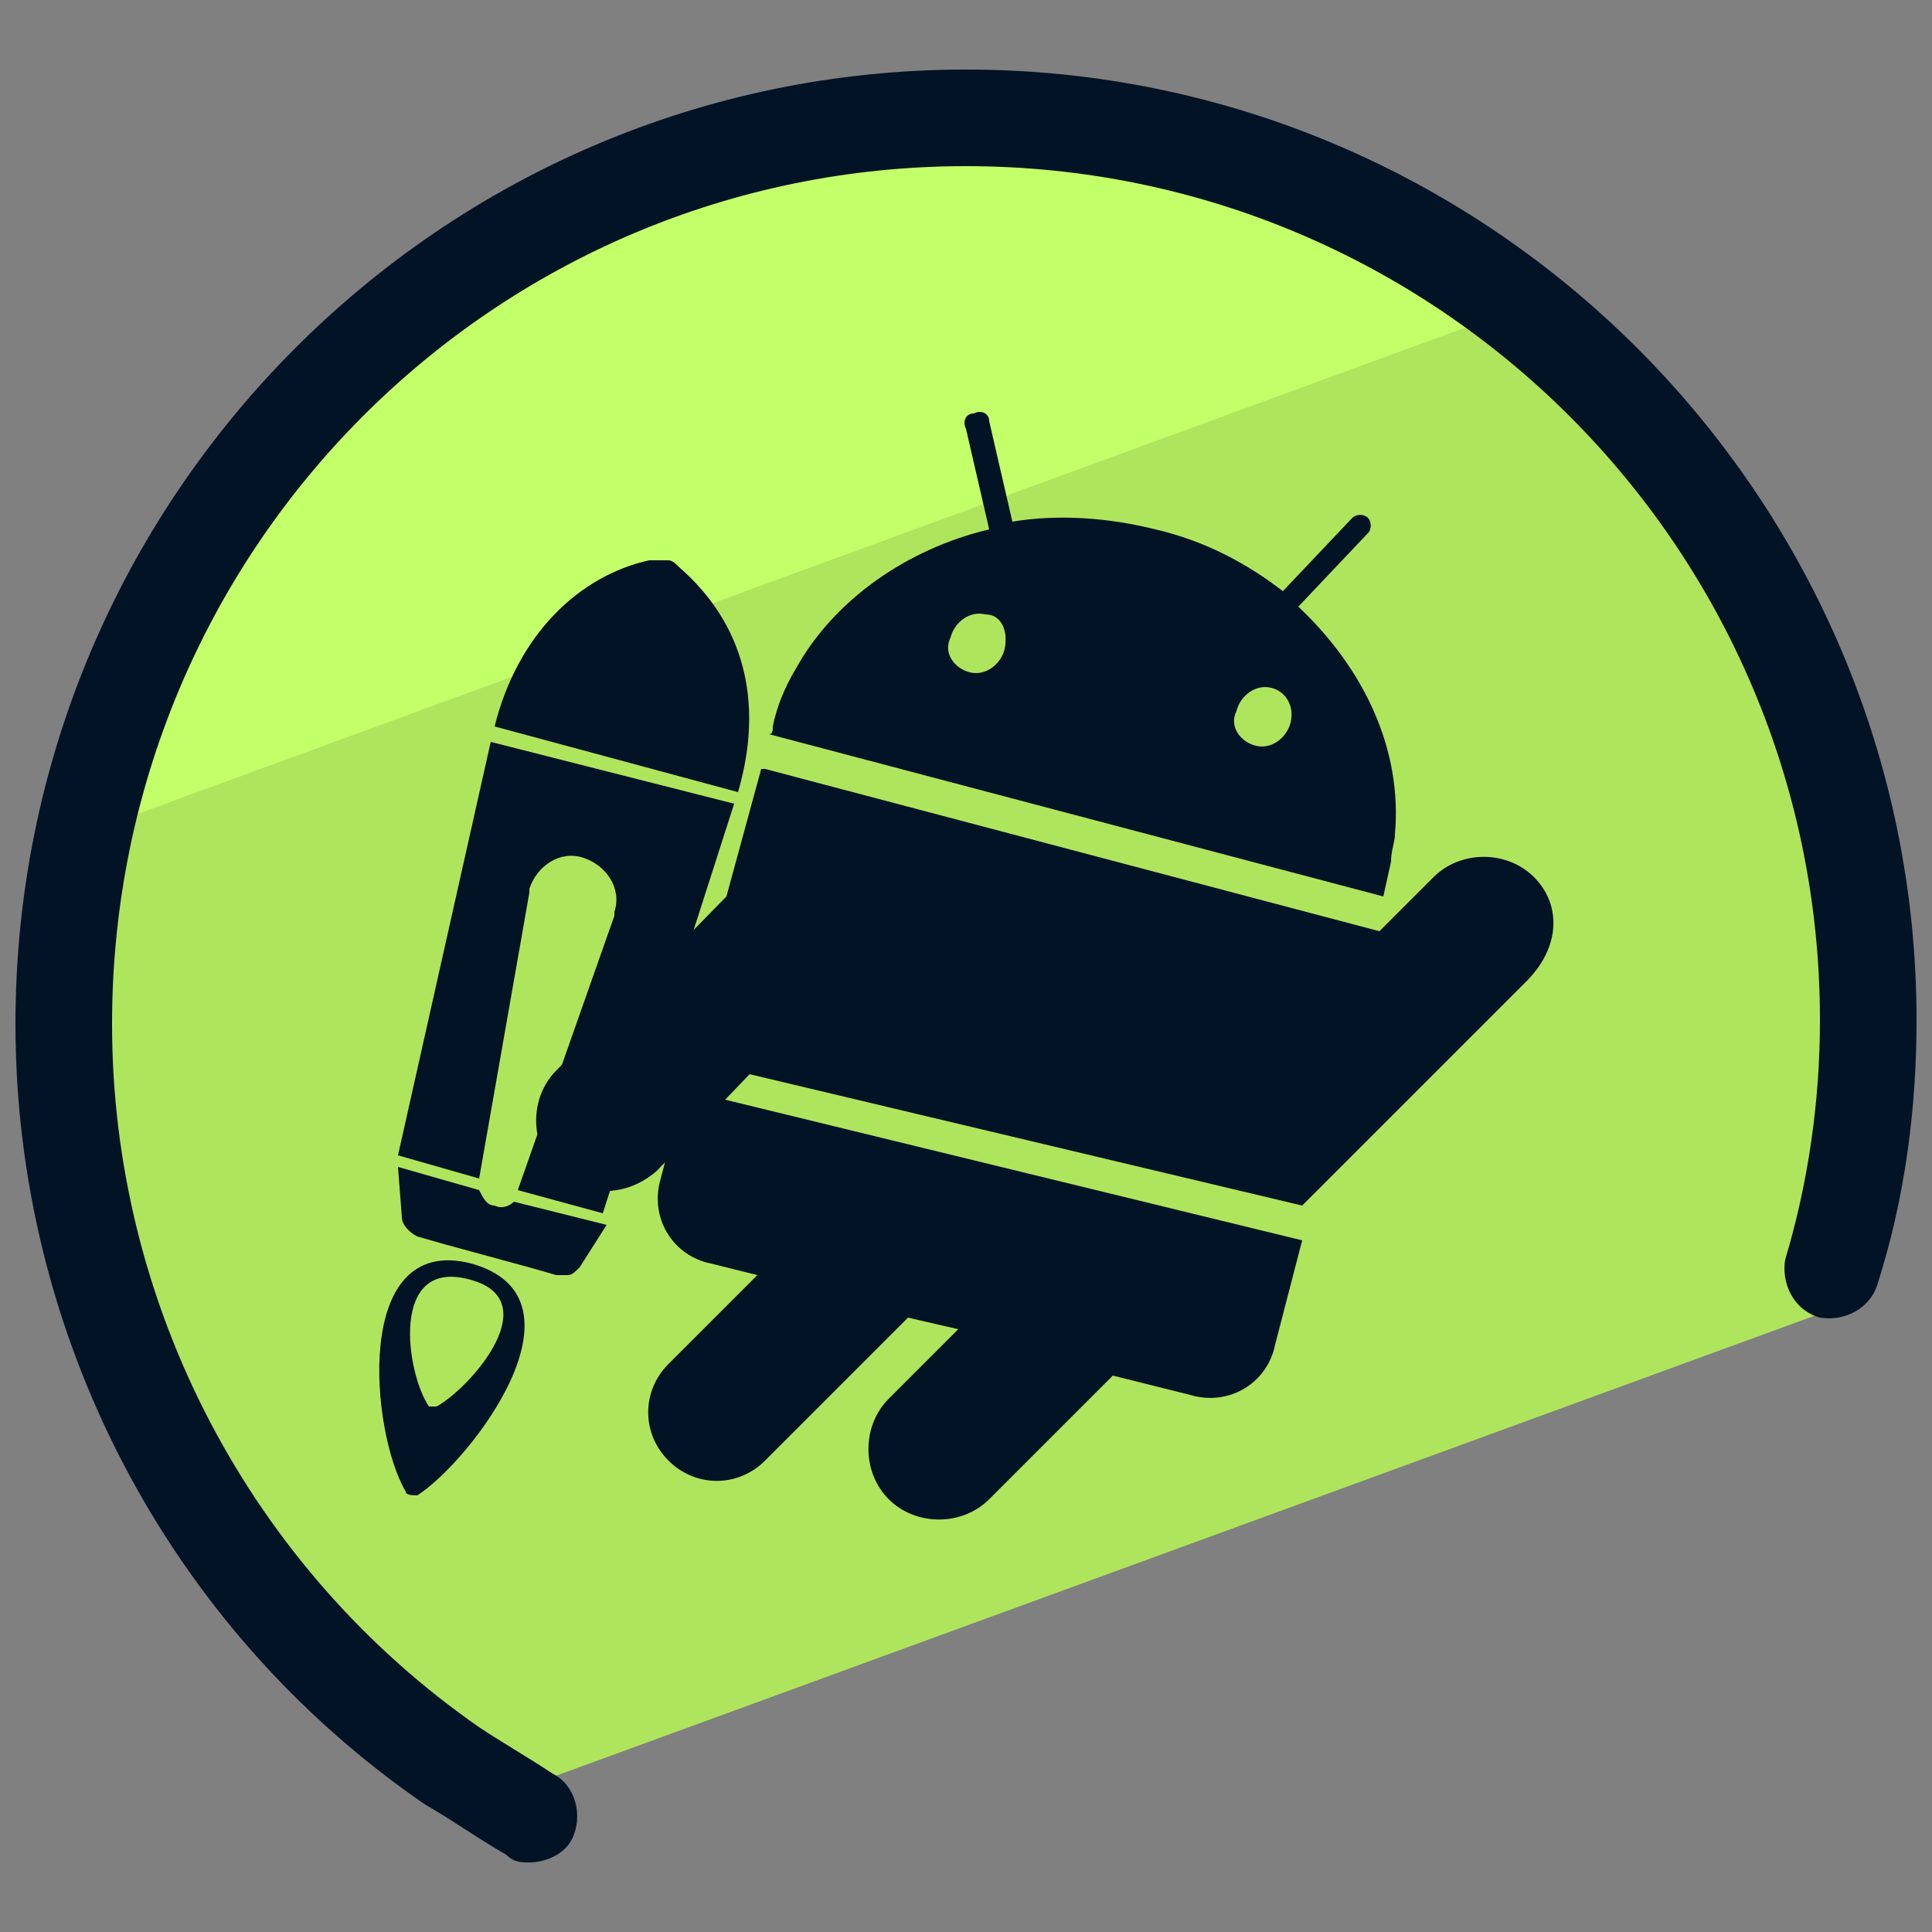 <svg xmlns="http://www.w3.org/2000/svg" id="Layer_1" x="0" y="0" version="1.1" viewBox="0 0 50 50" xml:space="preserve"><rect x="0" y="0" width="50" height="50" fill="#808080" stroke="none"/><style>.st2{fill:#031326}</style><path fill="#c3ff68" d="M25 3.8c-11.3 0-20.7 8-22.9 18.6L39.5 8.8c-4-3.1-9-5-14.5-5z"/><path fill="#afe55d" d="M48.4 26.3c0-7.4-3.5-14.1-8.9-18.4L2.1 21.6c-.3 1.5-.5 3.1-.5 4.8 0 8.5 4.5 16 11.3 20.1L47.1 34c.8-2.4 1.3-5 1.3-7.7z"/><path d="M13.7 48.2c-.2 0-.4 0-.6-.2-.7-.4-1.4-.9-2.1-1.3C4.3 42.1.4 34.5.4 26.5.4 12.9 11.4 1.8 25 1.8c13.6 0 24.6 11.1 24.6 24.6 0 2.3-.3 4.6-1 6.8-.2.7-.9 1-1.5.9-.7-.2-1-.9-.9-1.5.6-2 .9-4.1.9-6.2 0-12.2-9.9-22.1-22.1-22.1S2.9 14.2 2.9 26.5c0 7.3 3.6 14.1 9.5 18.2.6.4 1.3.8 1.9 1.2.6.3.8 1.1.5 1.7-.2.4-.7.6-1.1.6z" class="st2"/><path d="M19.1 20.5l-6.3-1.7c.6-2.4 2.2-3.9 4-4.3h.5c.1 0 .2.1.3.2 1.6 1.4 2.2 3.4 1.5 5.8m-6.4-1.3l-2.4 10.7 2.1.6 1.3-7.4V23c.2-.6.8-1 1.4-.8.6.2 1 .8.8 1.4v.1l-2.5 7.1 2.2.6L19 20.8l-6.3-1.6zm.1 12c-.2 0-.3-.2-.4-.4l-2.1-.6.1 1.3c0 .2.2.4.4.5l.7.2 2.2.6.7.2h.3c.1 0 .2-.1.3-.2l.7-1.1-2.4-.6c-.1.1-.3.2-.5.1zm-.6 1.5c-3.1-.8-2.6 4.4-1.7 5.9 0 .1.2.1.3.1 1.4-.9 4.6-5.1 1.4-6zm-.9 3.7h-.2c-.6-.9-1-3.8 1-3.3 2.1.5.1 2.8-.8 3.3zm22.3-20.7l1.8-1.9c.1-.1.1-.3 0-.4-.1-.1-.3-.1-.4 0l-1.8 1.9c-.9-.7-2-1.3-3.3-1.6-1.2-.3-2.5-.4-3.7-.2l-.6-2.6c0-.2-.2-.3-.4-.2-.2 0-.3.2-.2.4l.6 2.6c-2.1.5-4 1.8-5 3.6-.3.5-.5 1-.6 1.5 0 .1 0 .2-.1.2l15.9 4.2.2-.9c0-.3.1-.5.1-.7.2-2.2-.8-4.3-2.5-5.9zM26 16.8c-.1.4-.5.7-.9.6-.4-.1-.7-.5-.5-.9.1-.4.5-.7.9-.6.4 0 .6.4.5.9zm7.4 1.9c-.1.4-.5.7-.9.6-.4-.1-.7-.5-.5-.9.1-.4.5-.7.9-.6.4.1.6.5.5.9z" class="st2"/><path d="M39.7 22.7c-.7-.7-1.9-.7-2.6 0l-1.4 1.4-15.9-4.2h-.1l-.9 3.3-4.4 4.5c-.7.7-.7 1.9 0 2.6.7.7 1.8.7 2.6 0l2.4-2.5 14.3 3.4 5.8-5.8c.9-.9.9-2 .2-2.7z" class="st2"/><path d="M17.7 28.2l-.6 2.3c-.3 1 .3 2 1.3 2.2l1.2.3-2.3 2.3c-.7.7-.7 1.8 0 2.5s1.8.7 2.5 0l3.7-3.7 1.3.3-1.8 1.8c-.7.7-.7 1.9 0 2.6.7.7 1.9.7 2.6 0l3.2-3.2 2 .5c1 .3 2-.3 2.2-1.3l.7-2.7-16-3.9z" class="st2"/></svg>